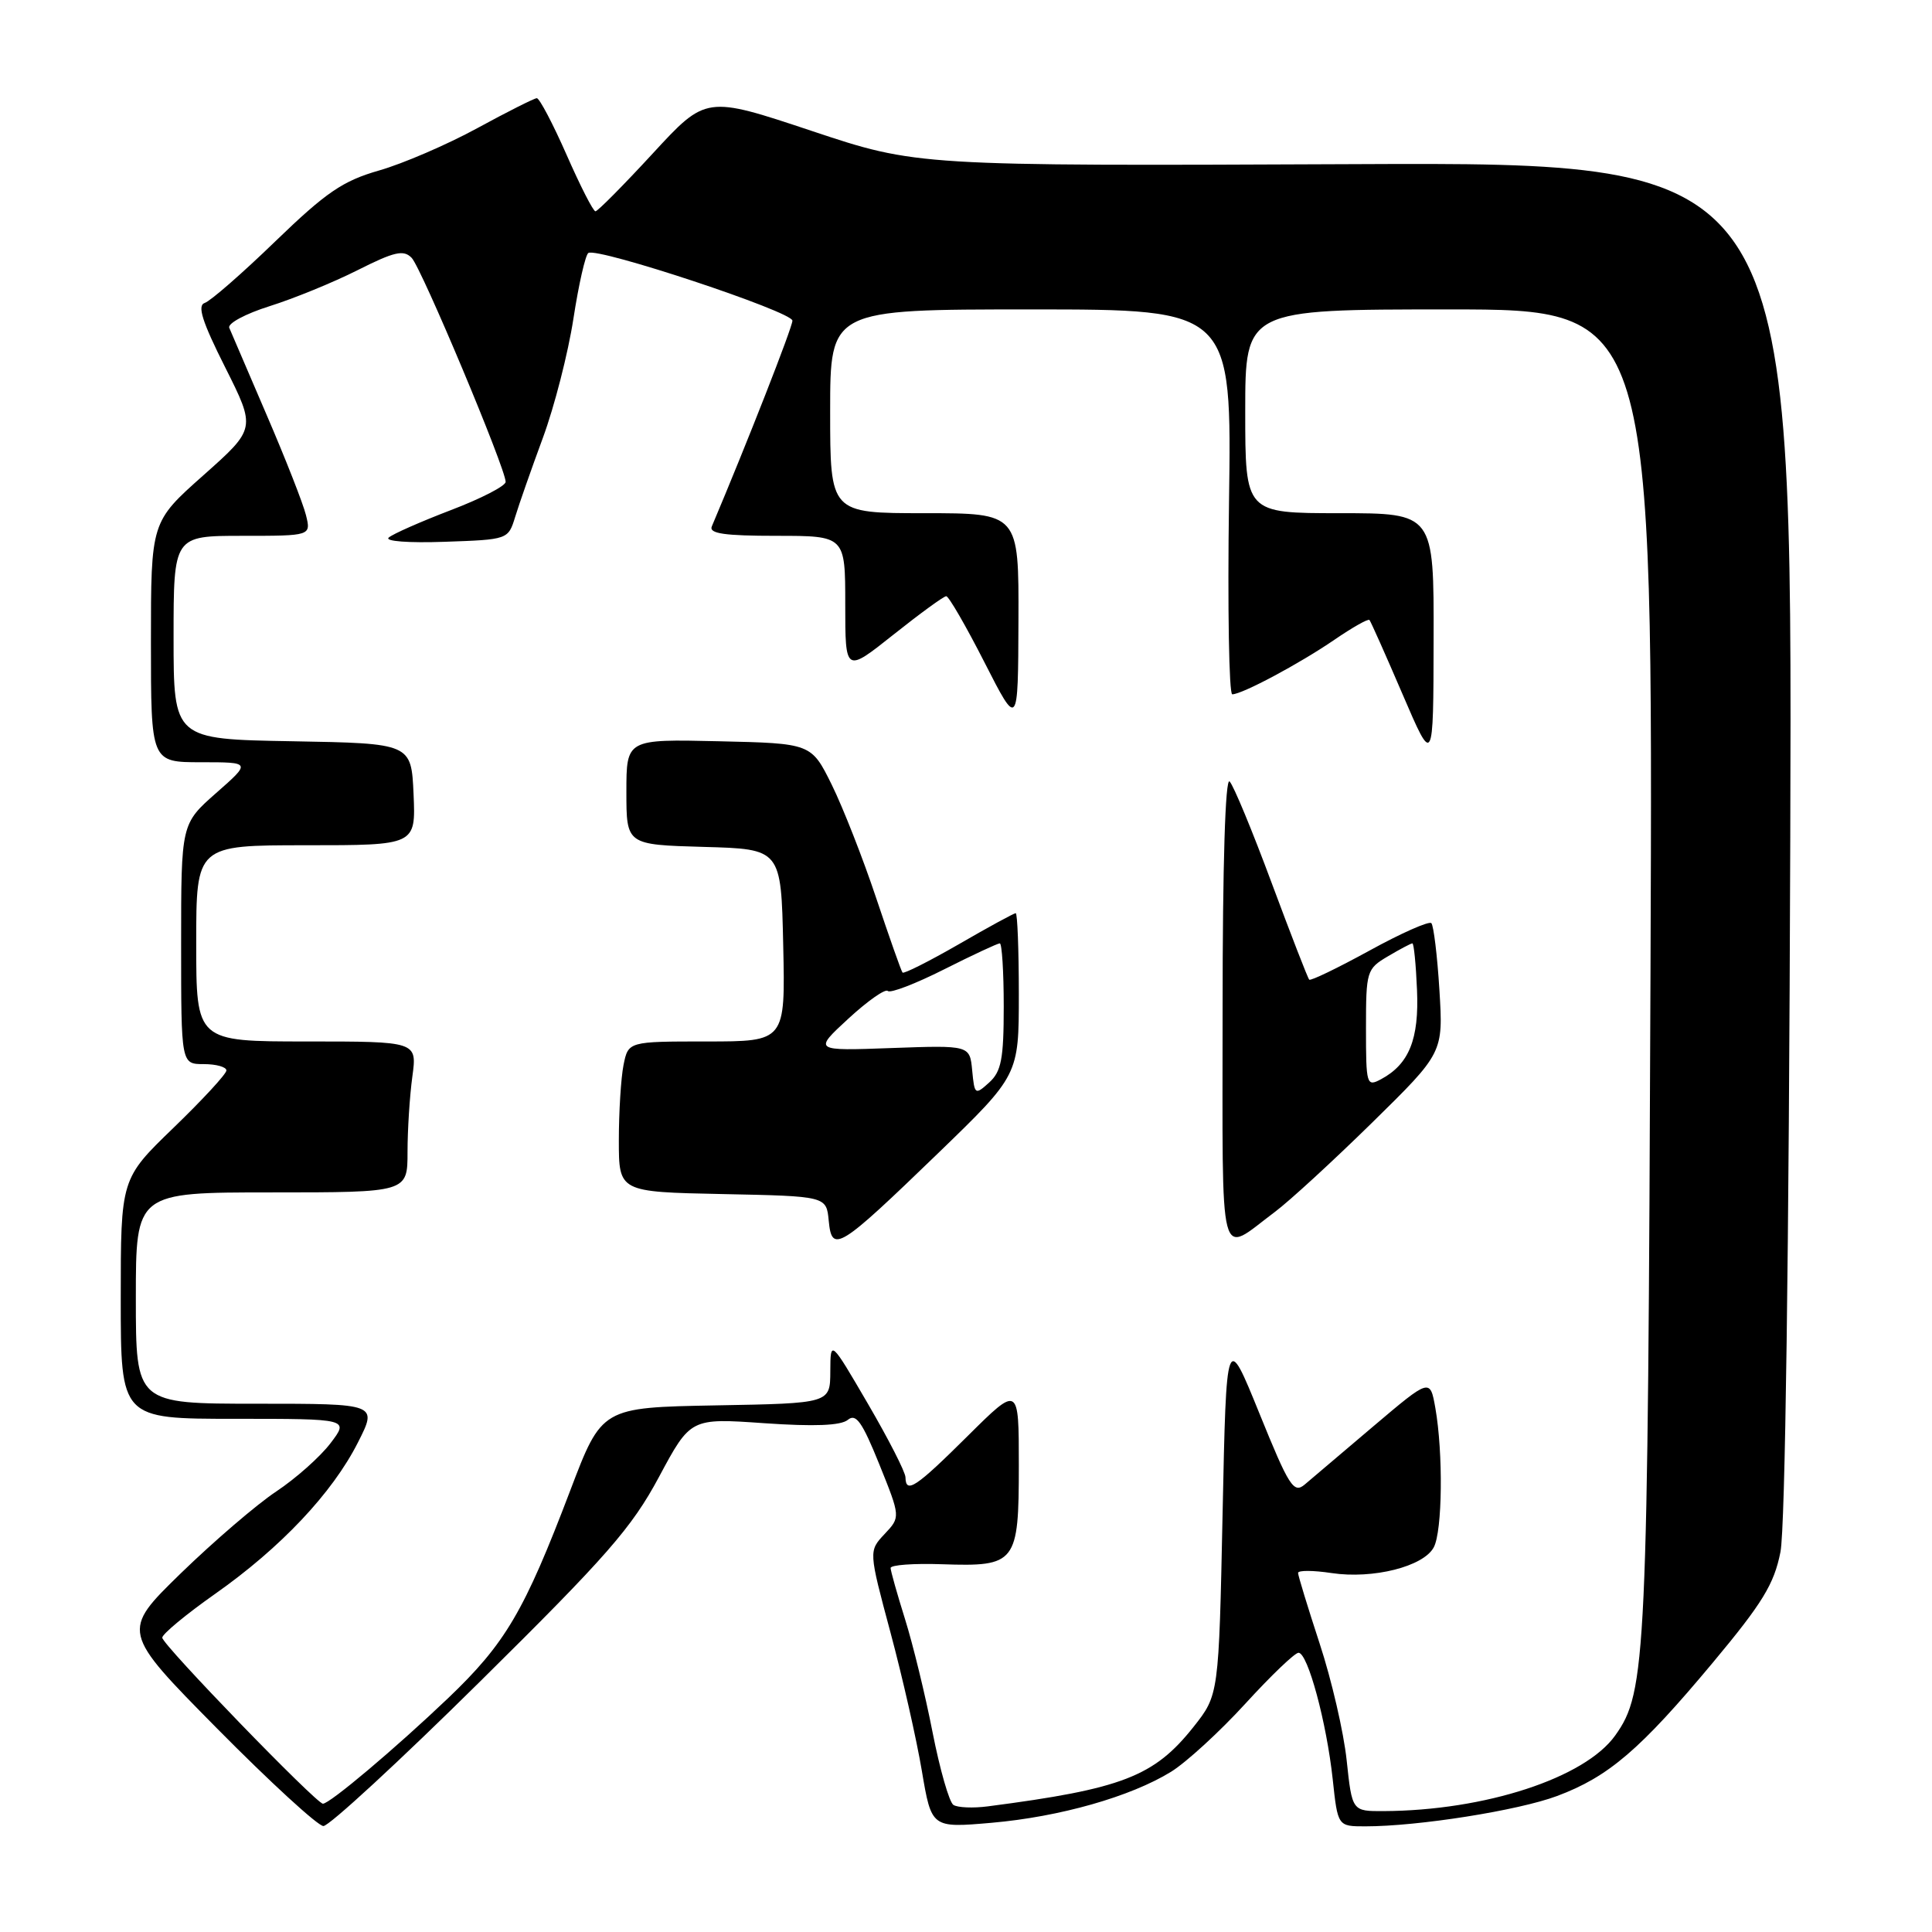 <?xml version="1.0" encoding="UTF-8" standalone="no"?>
<!DOCTYPE svg PUBLIC "-//W3C//DTD SVG 1.1//EN" "http://www.w3.org/Graphics/SVG/1.1/DTD/svg11.dtd" >
<svg xmlns="http://www.w3.org/2000/svg" xmlns:xlink="http://www.w3.org/1999/xlink" version="1.1" viewBox="0 0 256 256">
 <g >
 <path fill="currentColor"
d=" M 63.65 222.77 C 80.40 206.22 83.70 202.45 87.31 195.72 C 91.50 187.90 91.50 187.90 101.24 188.58 C 107.90 189.04 111.41 188.90 112.34 188.14 C 113.42 187.24 114.24 188.40 116.51 194.02 C 119.33 201.02 119.33 201.02 117.21 203.27 C 115.10 205.52 115.10 205.52 117.99 216.30 C 119.58 222.22 121.45 230.48 122.15 234.65 C 123.43 242.22 123.43 242.22 131.38 241.53 C 140.44 240.74 149.81 238.07 155.17 234.77 C 157.19 233.52 161.62 229.46 165.01 225.75 C 168.40 222.04 171.57 219.00 172.06 219.00 C 173.29 219.00 175.78 228.24 176.59 235.75 C 177.26 242.00 177.26 242.00 180.91 242.00 C 187.93 242.00 201.18 239.90 206.32 237.98 C 213.14 235.43 217.33 231.84 226.93 220.34 C 233.54 212.42 235.08 209.91 235.92 205.64 C 236.55 202.46 237.04 166.45 237.22 111.00 C 237.50 21.50 237.50 21.50 179.50 21.75 C 121.50 22.00 121.50 22.00 107.53 17.34 C 93.55 12.68 93.55 12.68 86.49 20.34 C 82.61 24.55 79.19 28.00 78.90 28.00 C 78.60 28.00 76.88 24.62 75.07 20.50 C 73.25 16.37 71.48 13.01 71.13 13.01 C 70.79 13.02 67.23 14.81 63.23 16.99 C 59.23 19.17 53.38 21.69 50.23 22.59 C 45.42 23.97 43.22 25.47 36.50 31.96 C 32.10 36.22 27.88 39.90 27.13 40.14 C 26.11 40.47 26.78 42.60 29.84 48.68 C 33.91 56.79 33.91 56.79 26.96 62.97 C 20.00 69.15 20.00 69.15 20.00 85.08 C 20.00 101.00 20.00 101.00 26.64 101.00 C 33.28 101.00 33.28 101.00 28.64 105.08 C 24.00 109.17 24.00 109.17 24.00 125.08 C 24.00 141.00 24.00 141.00 27.00 141.00 C 28.65 141.00 30.00 141.38 30.00 141.84 C 30.00 142.30 26.85 145.71 23.00 149.43 C 16.00 156.19 16.00 156.19 16.00 172.09 C 16.00 188.00 16.00 188.00 31.13 188.00 C 46.26 188.00 46.26 188.00 43.78 191.25 C 42.42 193.04 39.19 195.91 36.60 197.63 C 34.01 199.35 28.33 204.23 23.97 208.46 C 16.06 216.17 16.06 216.17 28.78 229.05 C 35.78 236.13 42.11 241.94 42.85 241.96 C 43.59 241.98 52.95 233.35 63.65 222.77 Z  M 126.33 239.16 C 125.78 238.80 124.54 234.47 123.57 229.54 C 122.61 224.61 120.96 217.86 119.92 214.54 C 118.88 211.22 118.02 208.17 118.01 207.77 C 118.01 207.36 121.08 207.14 124.84 207.27 C 134.65 207.60 135.00 207.15 135.00 194.15 C 135.00 183.55 135.00 183.55 128.22 190.28 C 121.34 197.11 120.02 197.99 119.98 195.75 C 119.97 195.06 117.73 190.68 115.00 186.00 C 110.04 177.50 110.04 177.50 110.02 181.72 C 110.00 185.95 110.00 185.95 94.87 186.22 C 79.74 186.50 79.74 186.50 75.56 197.50 C 69.46 213.54 66.98 217.76 59.35 225.04 C 52.38 231.68 43.70 239.00 42.79 239.00 C 41.91 239.00 21.50 217.92 21.50 217.00 C 21.50 216.52 24.65 213.91 28.50 211.20 C 37.20 205.08 44.04 197.83 47.43 191.13 C 50.03 186.00 50.03 186.00 34.02 186.00 C 18.00 186.00 18.00 186.00 18.00 172.00 C 18.00 158.00 18.00 158.00 36.00 158.00 C 54.00 158.00 54.00 158.00 54.00 152.64 C 54.00 149.69 54.29 145.19 54.64 142.64 C 55.27 138.00 55.27 138.00 40.64 138.00 C 26.00 138.00 26.00 138.00 26.00 125.00 C 26.00 112.00 26.00 112.00 40.55 112.00 C 55.09 112.00 55.09 112.00 54.80 105.25 C 54.50 98.50 54.50 98.50 38.75 98.22 C 23.00 97.95 23.00 97.95 23.00 84.47 C 23.00 71.00 23.00 71.00 32.11 71.00 C 41.22 71.00 41.22 71.00 40.54 68.25 C 40.17 66.74 37.83 60.78 35.34 55.00 C 32.85 49.22 30.62 44.02 30.38 43.44 C 30.13 42.86 32.54 41.57 35.72 40.57 C 38.90 39.57 44.15 37.43 47.38 35.80 C 52.26 33.34 53.48 33.06 54.55 34.17 C 55.86 35.53 67.00 62.08 67.00 63.85 C 67.00 64.39 63.74 66.07 59.75 67.59 C 55.76 69.12 52.05 70.75 51.51 71.23 C 50.94 71.72 54.13 71.96 58.93 71.79 C 67.31 71.50 67.34 71.49 68.26 68.50 C 68.76 66.85 70.42 62.12 71.94 58.00 C 73.46 53.88 75.28 46.78 75.98 42.23 C 76.68 37.68 77.57 33.77 77.96 33.52 C 79.22 32.75 105.00 41.30 105.00 42.49 C 105.00 43.37 98.98 58.73 94.32 69.75 C 93.91 70.70 95.99 71.00 102.89 71.00 C 112.00 71.00 112.00 71.00 112.00 80.09 C 112.00 89.17 112.00 89.17 118.39 84.09 C 121.91 81.29 125.05 79.00 125.38 79.00 C 125.71 79.00 127.99 82.94 130.44 87.75 C 134.90 96.50 134.90 96.50 134.95 82.25 C 135.00 68.00 135.00 68.00 122.50 68.00 C 110.00 68.00 110.00 68.00 110.00 54.50 C 110.00 41.00 110.00 41.00 136.61 41.00 C 163.22 41.00 163.22 41.00 162.85 66.50 C 162.65 80.53 162.85 92.00 163.28 92.00 C 164.59 92.00 172.19 87.94 176.82 84.77 C 179.20 83.14 181.28 81.96 181.46 82.15 C 181.63 82.34 183.61 86.78 185.85 92.00 C 189.93 101.50 189.93 101.50 189.96 84.75 C 190.00 68.00 190.00 68.00 177.50 68.00 C 165.00 68.00 165.00 68.00 165.00 54.50 C 165.00 41.00 165.00 41.00 192.02 41.00 C 219.04 41.00 219.04 41.00 218.70 128.75 C 218.34 220.05 218.15 224.17 214.03 229.95 C 210.02 235.59 196.78 239.92 183.33 239.98 C 179.16 240.00 179.16 240.00 178.44 233.25 C 178.05 229.54 176.44 222.58 174.86 217.78 C 173.29 212.98 172.00 208.77 172.00 208.42 C 172.00 208.06 174.00 208.07 176.45 208.44 C 181.93 209.26 188.62 207.58 189.98 205.03 C 191.13 202.89 191.24 192.52 190.19 186.56 C 189.49 182.63 189.49 182.63 181.99 188.98 C 177.87 192.48 173.77 195.95 172.88 196.71 C 171.42 197.94 170.80 196.96 166.88 187.29 C 162.50 176.50 162.50 176.50 162.00 200.54 C 161.50 224.59 161.50 224.59 158.14 228.83 C 152.93 235.40 148.68 237.04 130.91 239.35 C 128.94 239.61 126.88 239.52 126.33 239.16 Z  M 124.31 152.80 C 135.00 142.46 135.00 142.46 135.00 131.73 C 135.00 125.83 134.81 121.00 134.59 121.00 C 134.36 121.00 130.96 122.85 127.04 125.12 C 123.11 127.38 119.76 129.07 119.59 128.87 C 119.41 128.66 117.85 124.22 116.10 119.00 C 114.36 113.78 111.71 107.03 110.22 104.00 C 107.50 98.50 107.50 98.50 95.25 98.22 C 83.00 97.94 83.00 97.94 83.00 104.93 C 83.00 111.93 83.00 111.93 93.25 112.22 C 103.50 112.50 103.50 112.50 103.78 125.25 C 104.06 138.00 104.06 138.00 93.65 138.00 C 83.25 138.00 83.25 138.00 82.62 141.12 C 82.28 142.84 82.00 147.33 82.00 151.10 C 82.00 157.94 82.00 157.94 95.75 158.22 C 109.50 158.50 109.50 158.50 109.81 161.75 C 110.23 166.10 111.09 165.57 124.31 152.80 Z  M 168.95 160.57 C 170.85 159.15 176.64 153.83 181.82 148.75 C 191.24 139.50 191.24 139.50 190.73 131.19 C 190.45 126.62 189.96 122.63 189.66 122.32 C 189.35 122.02 185.66 123.65 181.46 125.96 C 177.26 128.26 173.67 130.00 173.48 129.81 C 173.29 129.63 171.06 123.86 168.50 116.99 C 165.95 110.12 163.45 104.07 162.93 103.55 C 162.36 102.96 162.00 114.48 162.00 133.84 C 162.00 168.75 161.35 166.24 168.95 160.57 Z  M 128.82 141.84 C 128.50 138.50 128.50 138.50 118.14 138.87 C 107.78 139.25 107.78 139.25 112.41 134.98 C 114.96 132.63 117.31 130.98 117.64 131.31 C 117.97 131.64 121.32 130.35 125.09 128.45 C 128.86 126.55 132.19 125.00 132.48 125.00 C 132.76 125.00 133.00 128.76 133.00 133.35 C 133.00 140.32 132.68 141.98 131.07 143.44 C 129.20 145.13 129.13 145.07 128.82 141.84 Z  M 181.00 136.25 C 181.00 128.68 181.09 128.38 183.90 126.72 C 185.50 125.77 186.96 125.00 187.15 125.00 C 187.34 125.00 187.62 127.77 187.76 131.15 C 188.05 137.70 186.71 141.01 183.00 143.00 C 181.08 144.03 181.00 143.76 181.00 136.25 Z "/>
</g>
</svg>